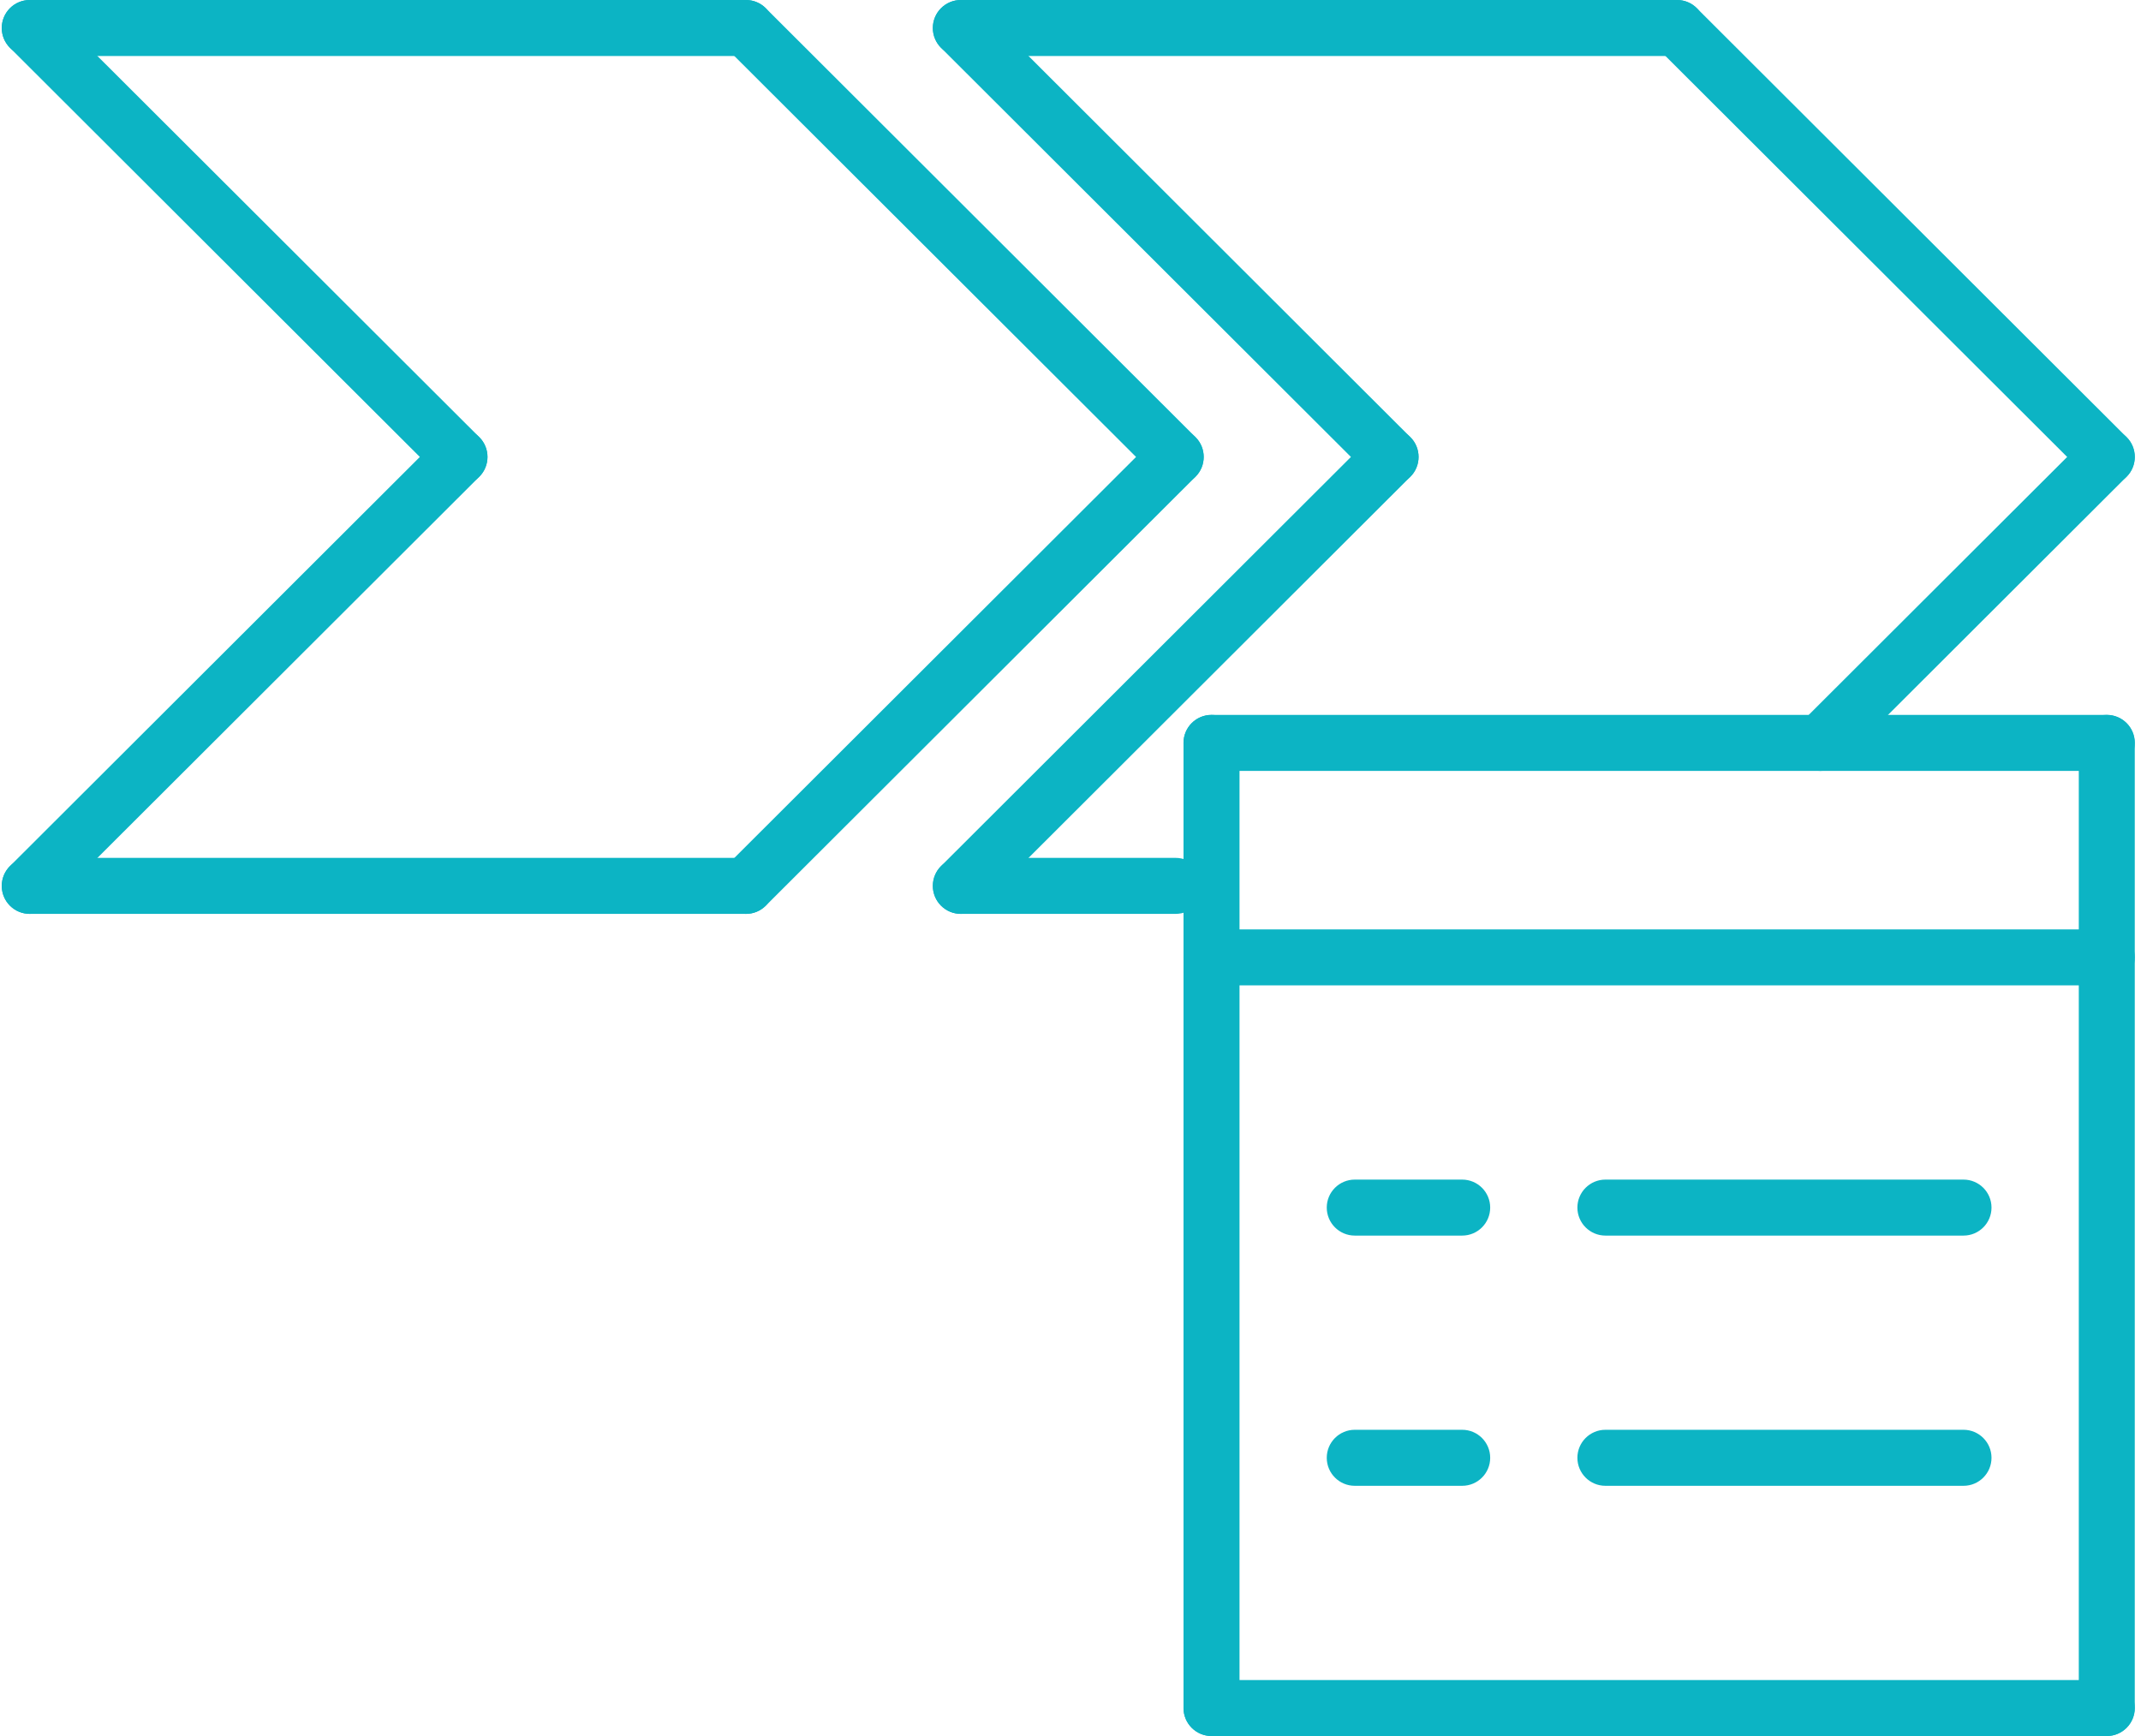 <svg width="74" height="60" viewBox="0 0 74 60" fill="none" xmlns="http://www.w3.org/2000/svg"><path fill-rule="evenodd" clip-rule="evenodd" d="M0.343 0.284C0.721 -0.094 1.334 -0.095 1.712 0.283L16.565 15.108C16.943 15.485 16.944 16.098 16.566 16.476C16.189 16.855 15.576 16.855 15.197 16.478L0.345 1.653C-0.034 1.275 -0.034 0.662 0.343 0.284Z" fill="#0CB4C4"></path><path fill-rule="evenodd" clip-rule="evenodd" d="M57.28 0.284C57.657 -0.094 58.27 -0.095 58.648 0.283L73.501 15.108C73.88 15.485 73.88 16.098 73.503 16.476C73.125 16.855 72.512 16.855 72.134 16.478L57.281 1.653C56.903 1.275 56.902 0.662 57.28 0.284Z" fill="#0CB4C4"></path><path fill-rule="evenodd" clip-rule="evenodd" d="M0.061 0.968C0.061 0.433 0.494 0 1.028 0H25.783C26.317 0 26.751 0.433 26.751 0.968C26.751 1.502 26.317 1.935 25.783 1.935H1.028C0.494 1.935 0.061 1.502 0.061 0.968Z" fill="#0CB4C4"></path><path fill-rule="evenodd" clip-rule="evenodd" d="M32.242 0.968C32.242 0.433 32.675 0 33.21 0H57.965C58.499 0 58.932 0.433 58.932 0.968C58.932 1.502 58.499 1.935 57.965 1.935H33.21C32.675 1.935 32.242 1.502 32.242 0.968Z" fill="#0CB4C4"></path><path fill-rule="evenodd" clip-rule="evenodd" d="M25.098 0.284C25.476 -0.094 26.088 -0.095 26.467 0.283L41.32 15.108C41.698 15.485 41.699 16.098 41.321 16.476C40.943 16.855 40.331 16.855 39.952 16.478L25.099 1.653C24.721 1.275 24.721 0.662 25.098 0.284Z" fill="#0CB4C4"></path><path fill-rule="evenodd" clip-rule="evenodd" d="M32.525 0.284C32.903 -0.094 33.515 -0.095 33.894 0.283L48.746 15.108C49.125 15.485 49.125 16.098 48.748 16.476C48.37 16.855 47.757 16.855 47.379 16.478L32.526 1.653C32.148 1.275 32.147 0.662 32.525 0.284Z" fill="#0CB4C4"></path><path fill-rule="evenodd" clip-rule="evenodd" d="M0.061 30.618C0.061 30.083 0.494 29.65 1.028 29.65H25.783C26.317 29.65 26.751 30.083 26.751 30.618C26.751 31.152 26.317 31.585 25.783 31.585H1.028C0.494 31.585 0.061 31.152 0.061 30.618Z" fill="#0CB4C4"></path><path fill-rule="evenodd" clip-rule="evenodd" d="M16.566 15.109C16.944 15.488 16.943 16.1 16.565 16.478L1.712 31.303C1.334 31.68 0.721 31.68 0.343 31.302C-0.034 30.923 -0.034 30.311 0.345 29.933L15.197 15.108C15.576 14.73 16.189 14.731 16.566 15.109Z" fill="#0CB4C4"></path><path fill-rule="evenodd" clip-rule="evenodd" d="M41.321 15.109C41.699 15.488 41.698 16.1 41.32 16.478L26.467 31.303C26.088 31.68 25.476 31.68 25.098 31.302C24.721 30.923 24.721 30.311 25.099 29.933L39.952 15.108C40.331 14.73 40.943 14.731 41.321 15.109Z" fill="#0CB4C4"></path><path fill-rule="evenodd" clip-rule="evenodd" d="M48.748 15.109C49.125 15.488 49.125 16.1 48.746 16.478L33.894 31.303C33.515 31.68 32.903 31.68 32.525 31.302C32.147 30.923 32.148 30.311 32.526 29.933L47.379 15.108C47.757 14.73 48.37 14.731 48.748 15.109Z" fill="#0CB4C4"></path><path fill-rule="evenodd" clip-rule="evenodd" d="M73.503 15.109C73.88 15.488 73.88 16.1 73.501 16.478L63.6 26.361C63.221 26.739 62.609 26.738 62.231 26.36C61.853 25.982 61.854 25.369 62.232 24.991L72.134 15.108C72.513 14.73 73.125 14.731 73.503 15.109Z" fill="#0CB4C4"></path><path fill-rule="evenodd" clip-rule="evenodd" d="M32.242 30.618C32.242 30.083 32.675 29.65 33.21 29.65H40.636C41.171 29.65 41.604 30.083 41.604 30.618C41.604 31.152 41.171 31.585 40.636 31.585H33.21C32.675 31.585 32.242 31.152 32.242 30.618Z" fill="#0CB4C4"></path><path fill-rule="evenodd" clip-rule="evenodd" d="M40.906 25.676C40.906 25.141 41.34 24.708 41.874 24.708H72.817C73.352 24.708 73.785 25.141 73.785 25.676C73.785 26.21 73.352 26.643 72.817 26.643H41.874C41.34 26.643 40.906 26.21 40.906 25.676Z" fill="#0CB4C4"></path><path fill-rule="evenodd" clip-rule="evenodd" d="M41.874 24.708C42.408 24.708 42.842 25.141 42.842 25.676V59.032C42.842 59.566 42.408 60 41.874 60C41.34 60 40.906 59.566 40.906 59.032V25.676C40.906 25.141 41.34 24.708 41.874 24.708Z" fill="#0CB4C4"></path><path fill-rule="evenodd" clip-rule="evenodd" d="M40.906 59.032C40.906 58.498 41.34 58.065 41.874 58.065H72.817C73.352 58.065 73.785 58.498 73.785 59.032C73.785 59.567 73.352 60 72.817 60H41.874C41.34 60 40.906 59.567 40.906 59.032Z" fill="#0CB4C4"></path><path fill-rule="evenodd" clip-rule="evenodd" d="M72.817 24.708C73.352 24.708 73.785 25.141 73.785 25.676V59.032C73.785 59.566 73.352 60 72.817 60C72.283 60 71.85 59.566 71.85 59.032V25.676C71.85 25.141 72.283 24.708 72.817 24.708Z" fill="#0CB4C4"></path><path fill-rule="evenodd" clip-rule="evenodd" d="M40.906 33.088C40.906 32.554 41.34 32.121 41.874 32.121H72.817C73.352 32.121 73.785 32.554 73.785 33.088C73.785 33.623 73.352 34.056 72.817 34.056H41.874C41.34 34.056 40.906 33.623 40.906 33.088Z" fill="#0CB4C4"></path><path fill-rule="evenodd" clip-rule="evenodd" d="M54.52 41.736C54.52 41.202 54.954 40.769 55.488 40.769H67.866C68.4 40.769 68.833 41.202 68.833 41.736C68.833 42.271 68.4 42.704 67.866 42.704H55.488C54.954 42.704 54.52 42.271 54.52 41.736Z" fill="#0CB4C4"></path><path fill-rule="evenodd" clip-rule="evenodd" d="M54.52 50.384C54.52 49.85 54.954 49.416 55.488 49.416H67.866C68.4 49.416 68.833 49.85 68.833 50.384C68.833 50.919 68.4 51.352 67.866 51.352H55.488C54.954 51.352 54.52 50.919 54.52 50.384Z" fill="#0CB4C4"></path><path fill-rule="evenodd" clip-rule="evenodd" d="M45.857 41.736C45.857 41.202 46.291 40.769 46.825 40.769H50.538C51.073 40.769 51.506 41.202 51.506 41.736C51.506 42.271 51.073 42.704 50.538 42.704H46.825C46.291 42.704 45.857 42.271 45.857 41.736Z" fill="#0CB4C4"></path><path fill-rule="evenodd" clip-rule="evenodd" d="M45.857 50.384C45.857 49.85 46.291 49.416 46.825 49.416H50.538C51.073 49.416 51.506 49.85 51.506 50.384C51.506 50.919 51.073 51.352 50.538 51.352H46.825C46.291 51.352 45.857 50.919 45.857 50.384Z" fill="#0CB4C4"></path></svg>
